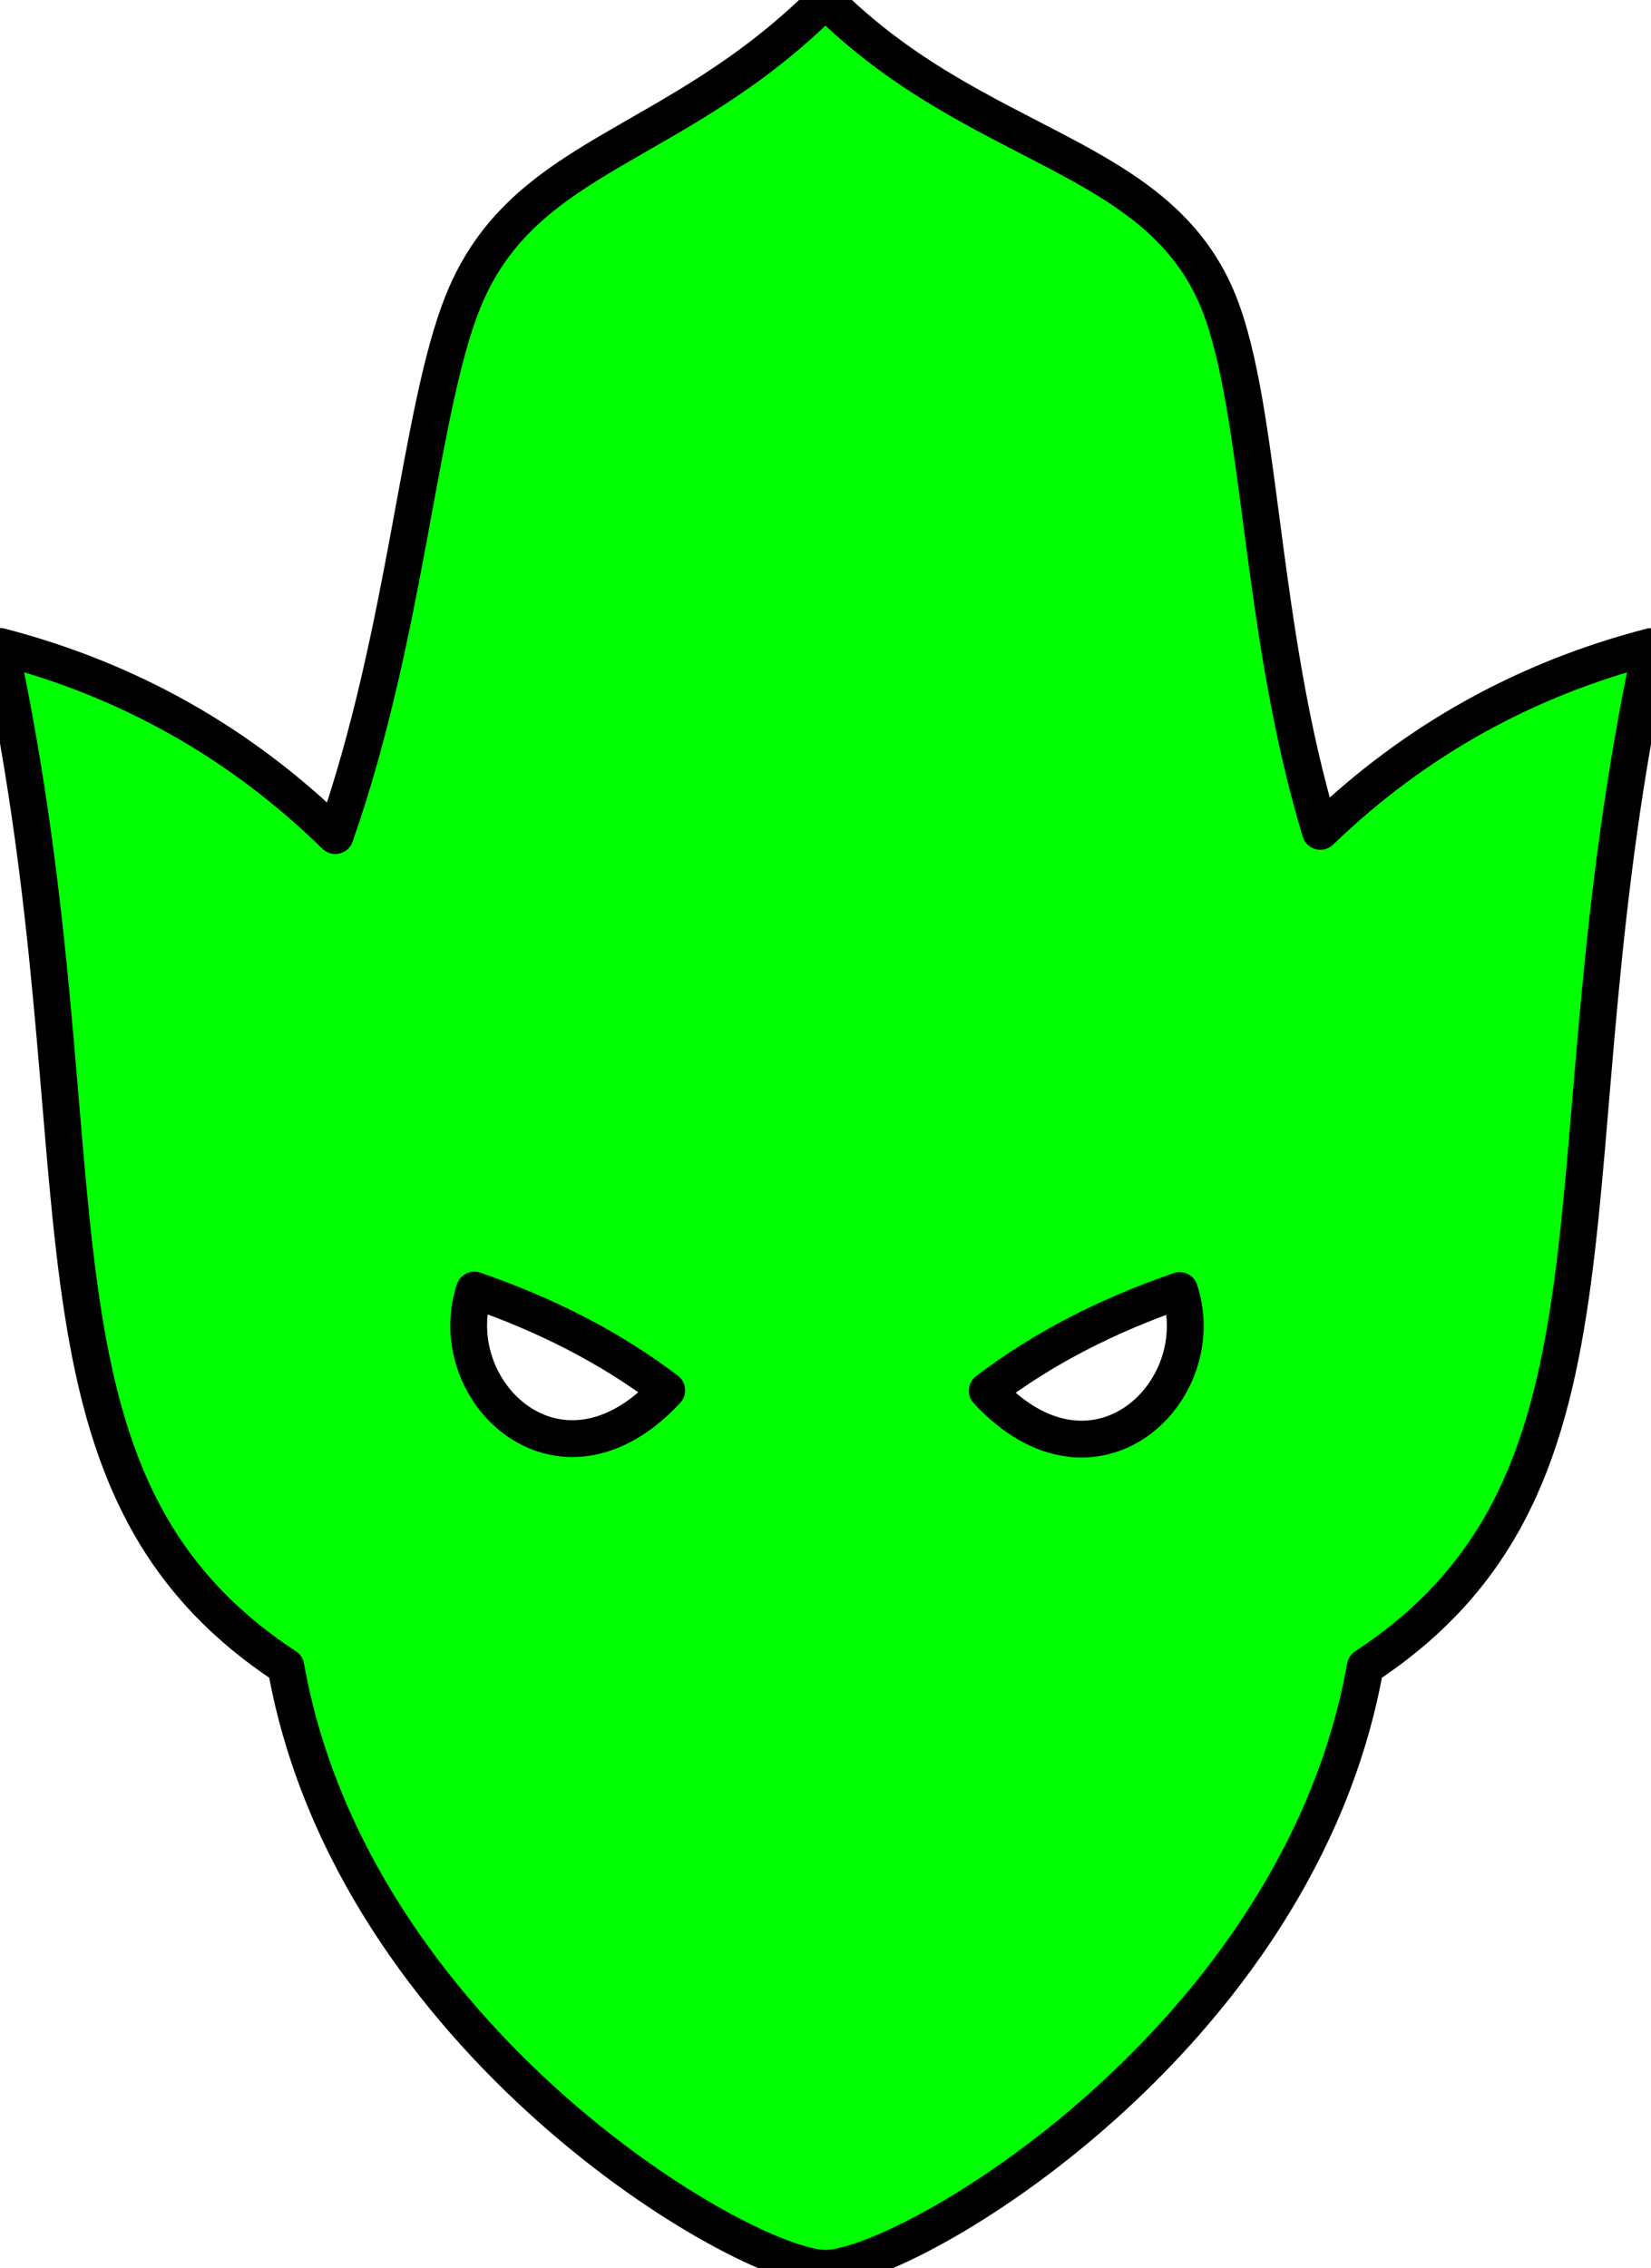 <?xml version="1.0" encoding="UTF-8" standalone="no"?>
<!-- Created with Inkscape (http://www.inkscape.org/) -->

<svg
   width="14.449mm"
   height="19.844mm"
   viewBox="0 0 14.449 19.844"
   version="1.1"
   id="svg5"
   xml:space="preserve"
   sodipodi:docname="Lairbuilder.svg"
   inkscape:version="1.2.2 (732a01da63, 2022-12-09)"
   xmlns:inkscape="http://www.inkscape.org/namespaces/inkscape"
   xmlns:sodipodi="http://sodipodi.sourceforge.net/DTD/sodipodi-0.dtd"
   xmlns="http://www.w3.org/2000/svg"
   xmlns:svg="http://www.w3.org/2000/svg"><sodipodi:namedview
     id="namedview174"
     pagecolor="#ffffff"
     bordercolor="#000000"
     borderopacity="0.25"
     inkscape:showpageshadow="2"
     inkscape:pageopacity="0.0"
     inkscape:pagecheckerboard="0"
     inkscape:deskcolor="#d1d1d1"
     inkscape:document-units="mm"
     showgrid="true"
     inkscape:zoom="2.0105795"
     inkscape:cx="-14.175018"
     inkscape:cy="-158.16336"
     inkscape:window-width="2560"
     inkscape:window-height="1369"
     inkscape:window-x="-8"
     inkscape:window-y="-8"
     inkscape:window-maximized="1"
     inkscape:current-layer="svg5"><inkscape:grid
       type="xygrid"
       id="grid3530" /></sodipodi:namedview><defs
     id="defs2" /><path
     id="path959-30-4-1-0-5-5"
     style="vector-effect:non-scaling-stroke;fill:#00ff00;stroke:#000000;stroke-width:0.322;stroke-linecap:round;stroke-linejoin:round;stroke-miterlimit:2.4;stroke-dasharray:none;-inkscape-stroke:hairline;paint-order:fill markers stroke"
     d="M 7.224,-6.7581306e-7 C 5.901,1.323 4.579,1.323 4.049,2.646 3.667,3.601 3.561,5.52 2.934,7.31 2.092,6.487 1.11,5.943 -1.0413653e-7,5.655 0.965,10.178 0.03,12.958 2.502,14.581 c 0.58,3.265 4.008,5.263 4.723,5.263 0.715,0 4.143,-1.998 4.723,-5.263 2.471,-1.623 1.537,-4.402 2.502,-8.925 -1.093,0.283 -2.062,0.815 -2.895,1.617 -0.538,-1.779 -0.51,-3.679 -0.889,-4.627 C 10.135,1.323 8.547,1.323 7.224,-6.7581306e-7 Z M 4.151,11.286 c 0.615,0.212 1.182,0.496 1.684,0.877 -0.933,1.007 -1.973,0.012 -1.684,-0.877 z m 6.173,0.004 c 0.288,0.89 -0.751,1.884 -1.684,0.877 0.502,-0.382 1.069,-0.665 1.684,-0.877 z" /></svg>

